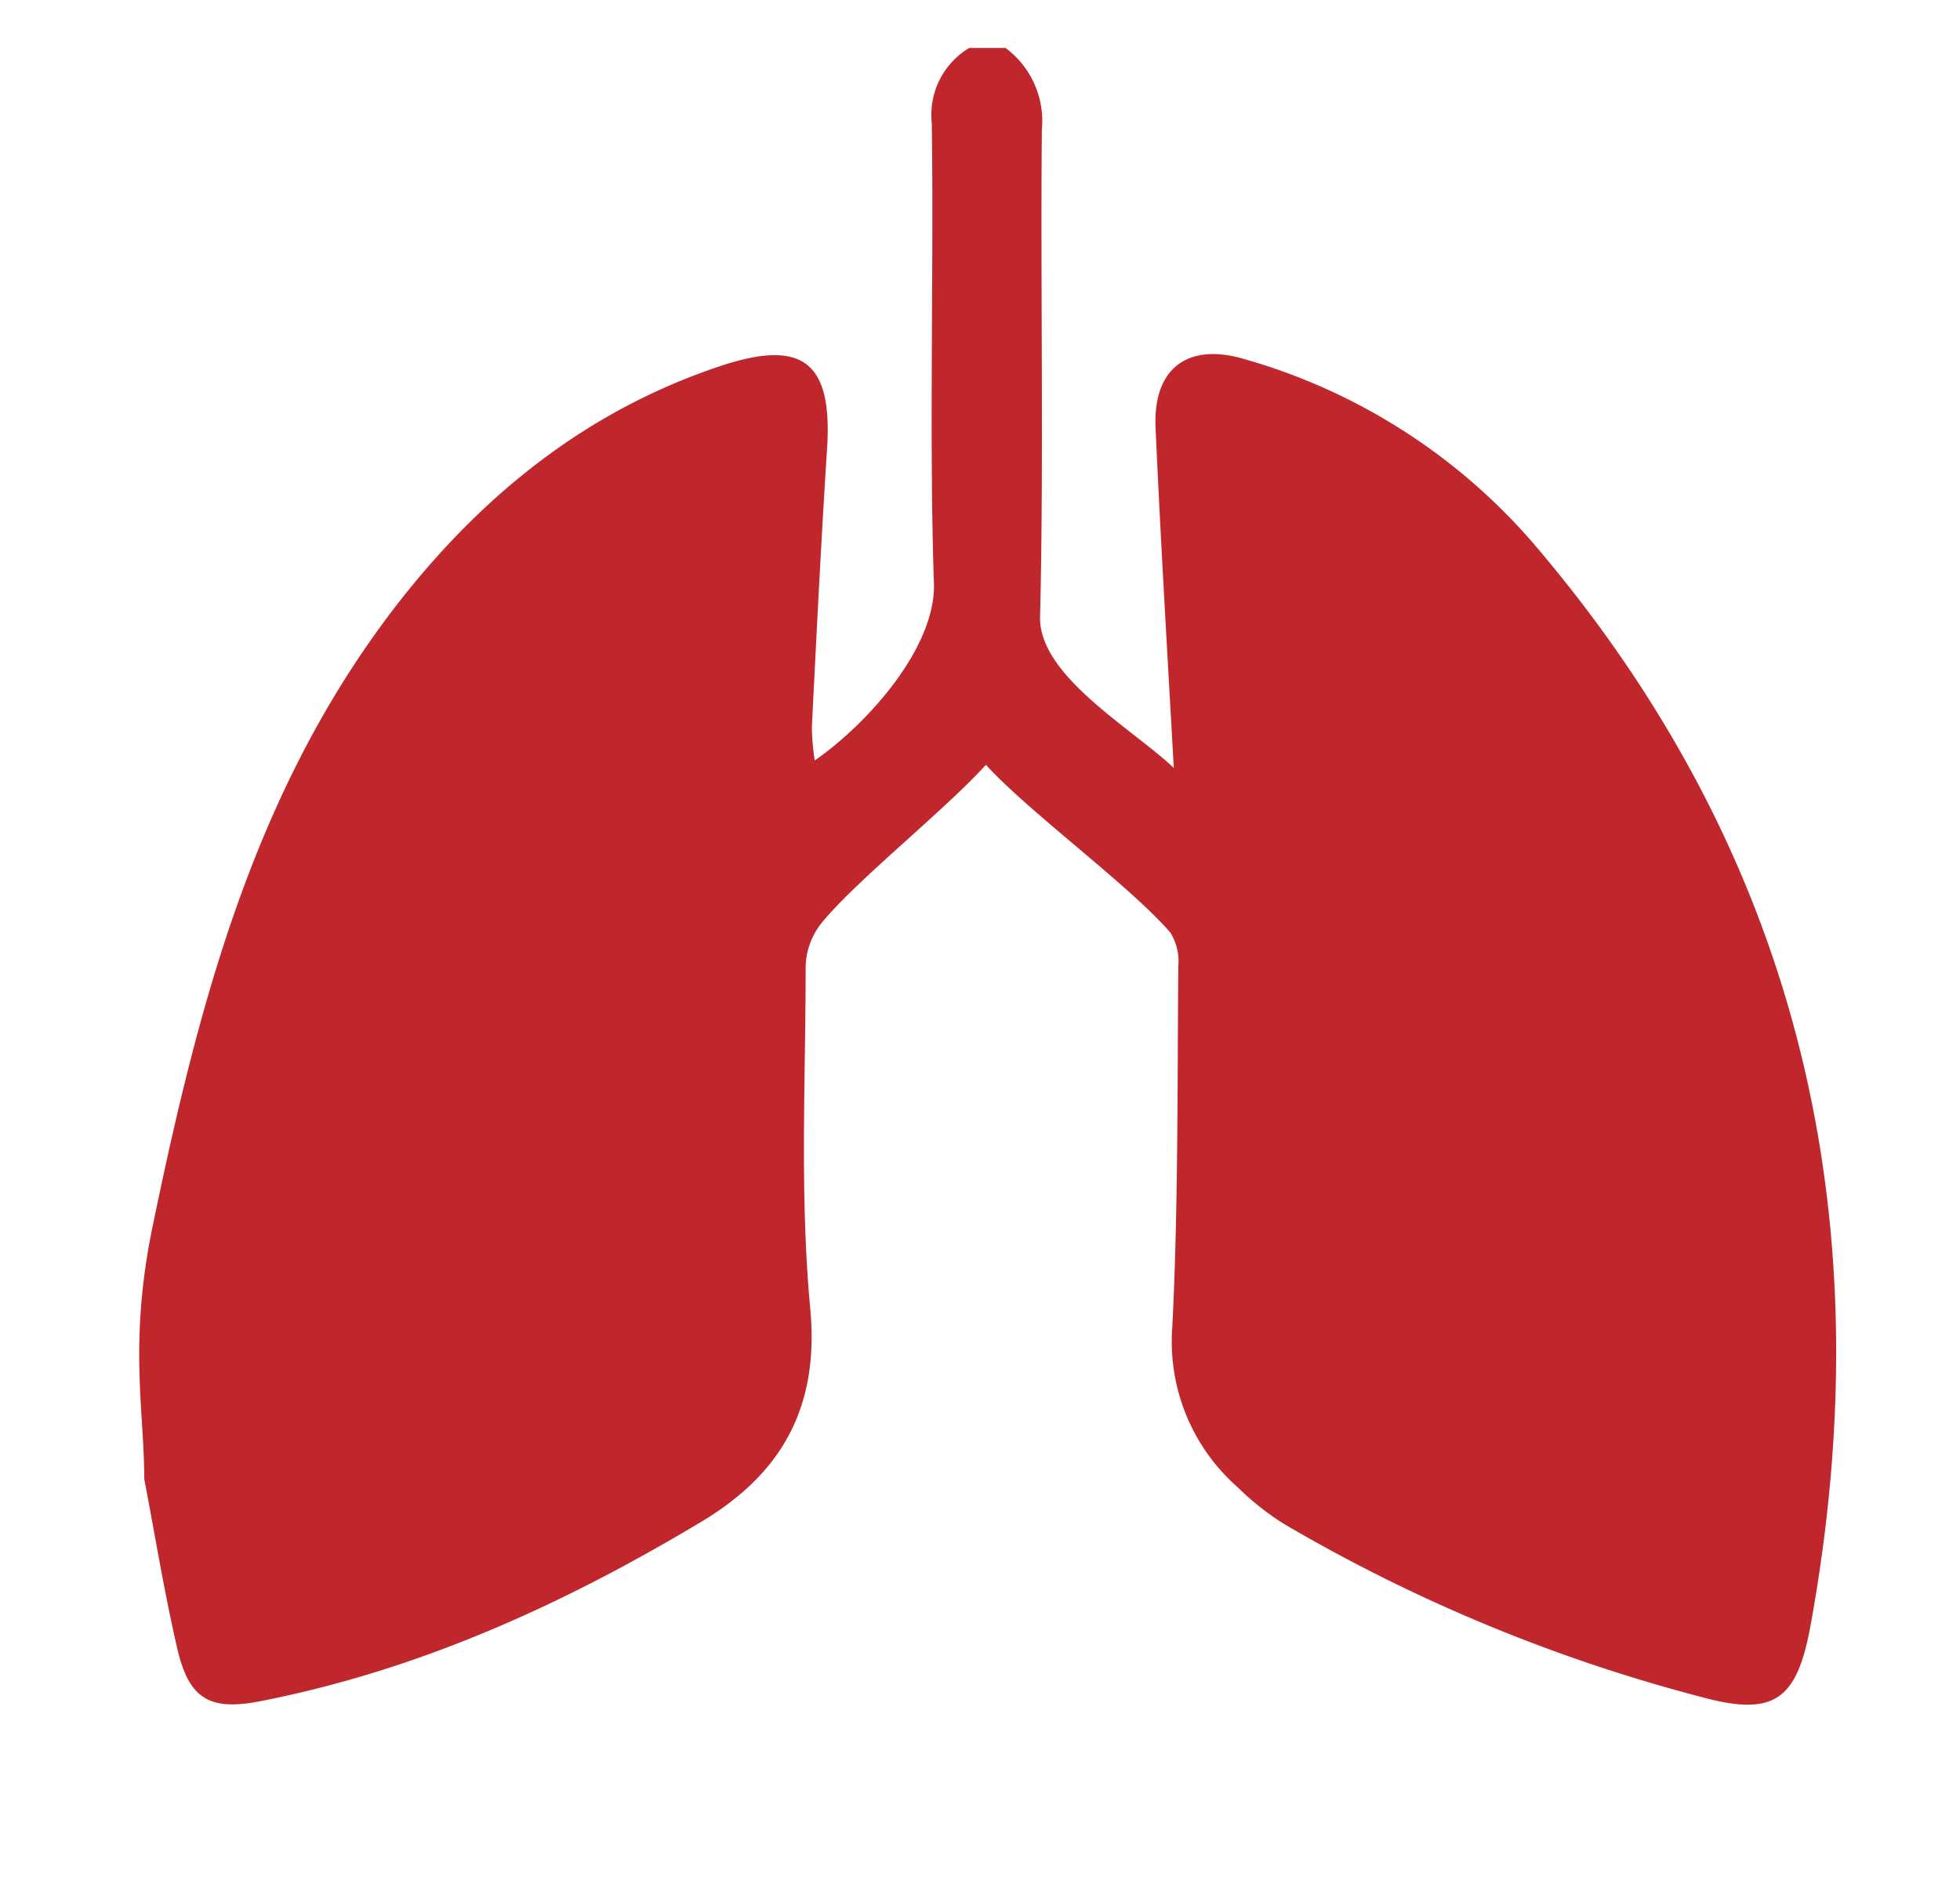 <svg id="Layer_1" data-name="Layer 1" xmlns="http://www.w3.org/2000/svg" viewBox="0 0 107.87 103.92"><defs><style>.cls-1{fill:#c0272d;}</style></defs><g id="LoZPH6.tif"><path class="cls-1" d="M53.34,2.64h2a5,5,0,0,1,2,4.49c-.08,8.19.11,18.62-.1,26.8-.09,3.25,5.06,6.15,7.36,8.33-.37-6.62-.73-12.63-1-18.66-.17-3.27,1.7-4.75,4.81-3.86A32.92,32.92,0,0,1,84.77,30.35C99.3,47.6,103.64,67.53,99.64,89.48c-.75,4.08-2,5-6,3.91a90.47,90.47,0,0,1-23-9.54,15,15,0,0,1-2.52-2A10.68,10.68,0,0,1,64.52,73c.33-6.6.27-13.22.33-19.83a3,3,0,0,0-.44-1.85c-2.25-2.6-7.75-6.6-10.15-9.23-2.27,2.5-7.08,6.32-9,8.65a4,4,0,0,0-.92,2.41c0,6.28-.33,12.6.25,18.84.52,5.48-1.59,9.12-6,11.76C31,88.3,23.08,91.9,14.38,93.61c-2.86.57-4-.1-4.65-3-.7-3.05-1.2-6.14-1.79-9.21,0-3.81-.88-7.54.49-14.06C11,54.94,14.12,43.11,22.06,33c4.65-5.9,10.34-10.44,17.57-12.85,4.55-1.52,6.19-.23,5.89,4.51-.33,5.12-.58,10.24-.84,15.36a13.33,13.33,0,0,0,.16,1.83c3-2.09,6.67-6.27,6.56-9.75-.27-7.69,0-17.63-.12-25.33A4.29,4.29,0,0,1,53.34,2.64Z"/></g></svg>